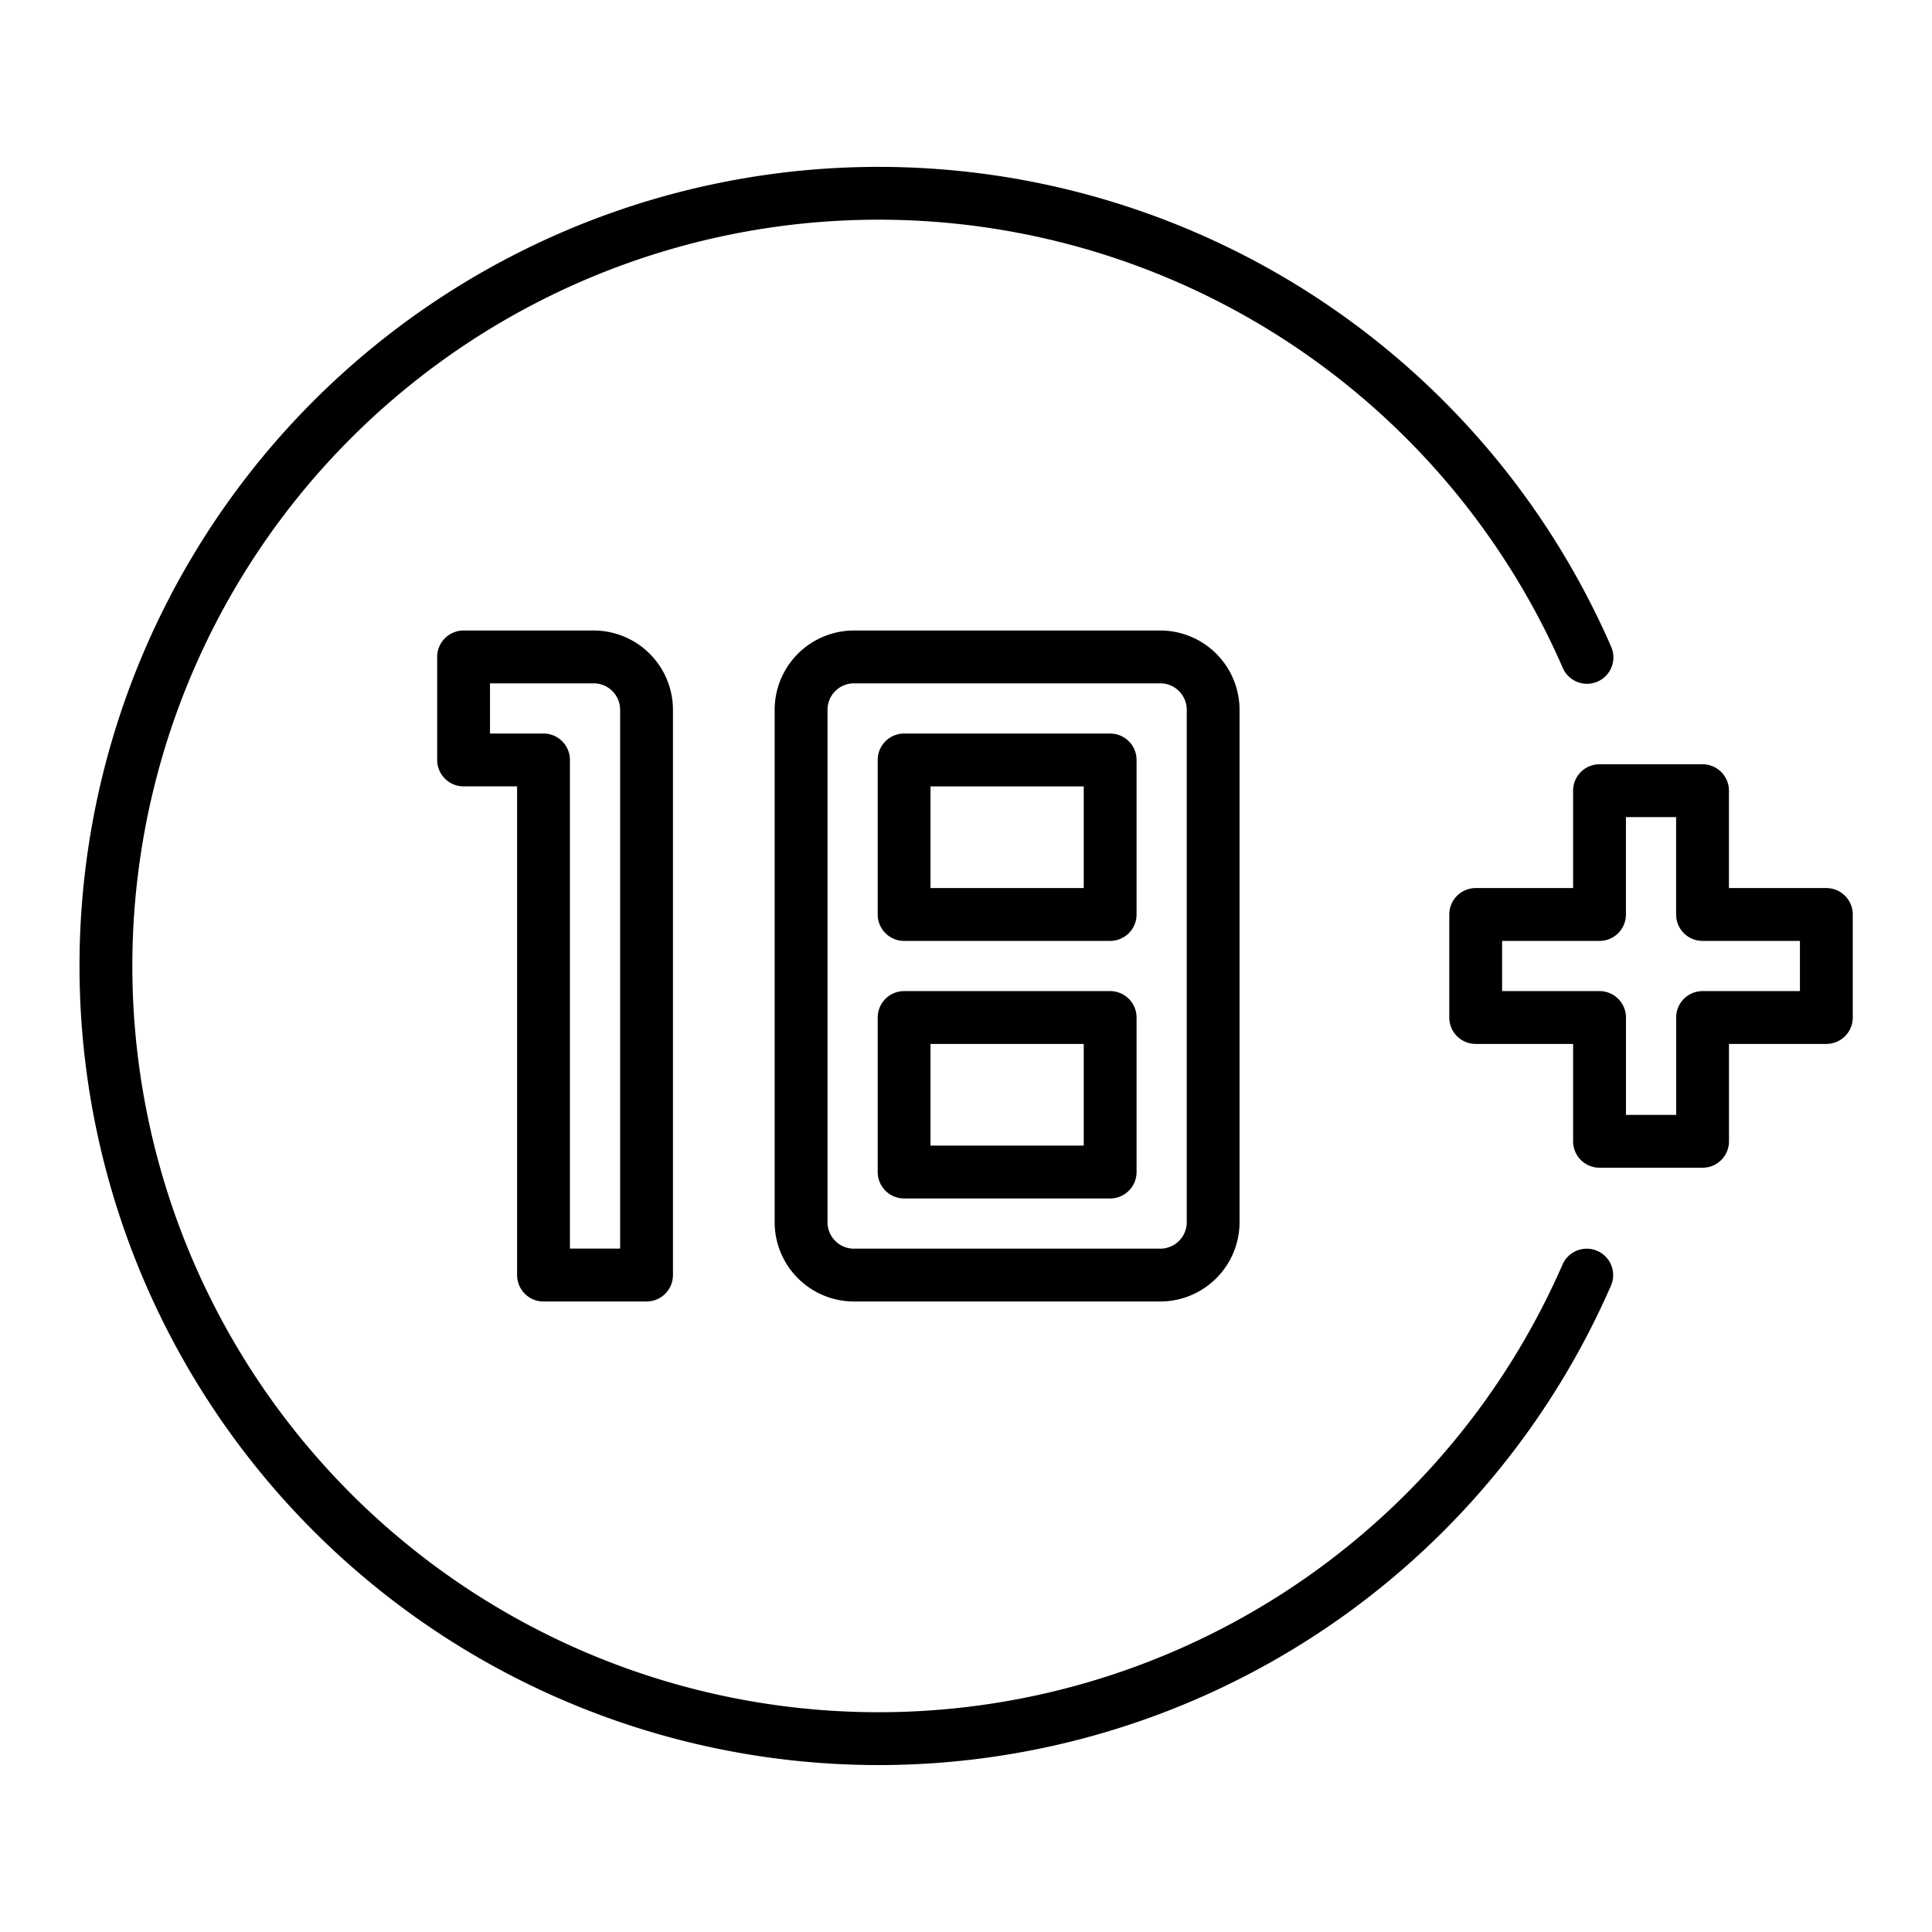 <svg xmlns="http://www.w3.org/2000/svg" width="128" height="128" viewBox="0 0 128 128">
  <title>AGE LIMIT</title>
  <g>
    <path d="M105.824,82.874a1.753,1.753,0,0,0-2.3.9,49.442,49.442,0,1,1,0-39.554,1.75,1.75,0,1,0,3.207-1.4,52.942,52.942,0,1,0,0,42.356A1.75,1.75,0,0,0,105.824,82.874Z"/>
    <path d="M121,58.837h-6.453V52.385a1.749,1.749,0,0,0-1.75-1.75h-6.825a1.749,1.749,0,0,0-1.75,1.75v6.452H97.769a1.749,1.749,0,0,0-1.75,1.75v6.826a1.749,1.749,0,0,0,1.75,1.75h6.453v6.452a1.749,1.749,0,0,0,1.75,1.75H112.8a1.749,1.749,0,0,0,1.75-1.75V69.163H121a1.749,1.749,0,0,0,1.75-1.75V60.587A1.749,1.749,0,0,0,121,58.837Zm-1.75,6.826H112.8a1.749,1.749,0,0,0-1.75,1.75v6.452h-3.325V67.413a1.75,1.75,0,0,0-1.75-1.75H99.519V62.337h6.453a1.75,1.75,0,0,0,1.75-1.75V54.135h3.325v6.452a1.749,1.749,0,0,0,1.75,1.75h6.453Z"/>
    <path d="M56.573,41.773a5.257,5.257,0,0,0-5.25,5.25V80.977a5.257,5.257,0,0,0,5.25,5.25h20.3a5.257,5.257,0,0,0,5.25-5.25V47.023a5.257,5.257,0,0,0-5.25-5.25Zm22.052,5.25V80.977a1.753,1.753,0,0,1-1.75,1.75h-20.3a1.753,1.753,0,0,1-1.75-1.75V47.023a1.753,1.753,0,0,1,1.75-1.75h20.3A1.753,1.753,0,0,1,78.625,47.023Z"/>
    <path d="M73.55,48.6H59.9a1.75,1.75,0,0,0-1.75,1.75V60.587a1.75,1.75,0,0,0,1.75,1.75H73.55a1.749,1.749,0,0,0,1.75-1.75V50.349A1.749,1.749,0,0,0,73.55,48.6ZM71.8,58.837H61.648V52.1H71.8Z"/>
    <path d="M73.55,65.663H59.9a1.75,1.75,0,0,0-1.75,1.75V77.651A1.75,1.75,0,0,0,59.9,79.4H73.55a1.749,1.749,0,0,0,1.75-1.75V67.413A1.749,1.749,0,0,0,73.55,65.663ZM71.8,75.9H61.648V69.163H71.8Z"/>
    <path d="M36.009,86.227h6.826a1.75,1.75,0,0,0,1.75-1.75V47.023a5.257,5.257,0,0,0-5.25-5.25H30.714a1.75,1.75,0,0,0-1.75,1.75v6.826a1.75,1.75,0,0,0,1.75,1.75h3.545V84.477A1.75,1.75,0,0,0,36.009,86.227ZM32.464,48.6V45.273h6.871a1.753,1.753,0,0,1,1.75,1.75v35.7H37.759V50.349a1.749,1.749,0,0,0-1.75-1.75Z"/>
  </g>
</svg>
